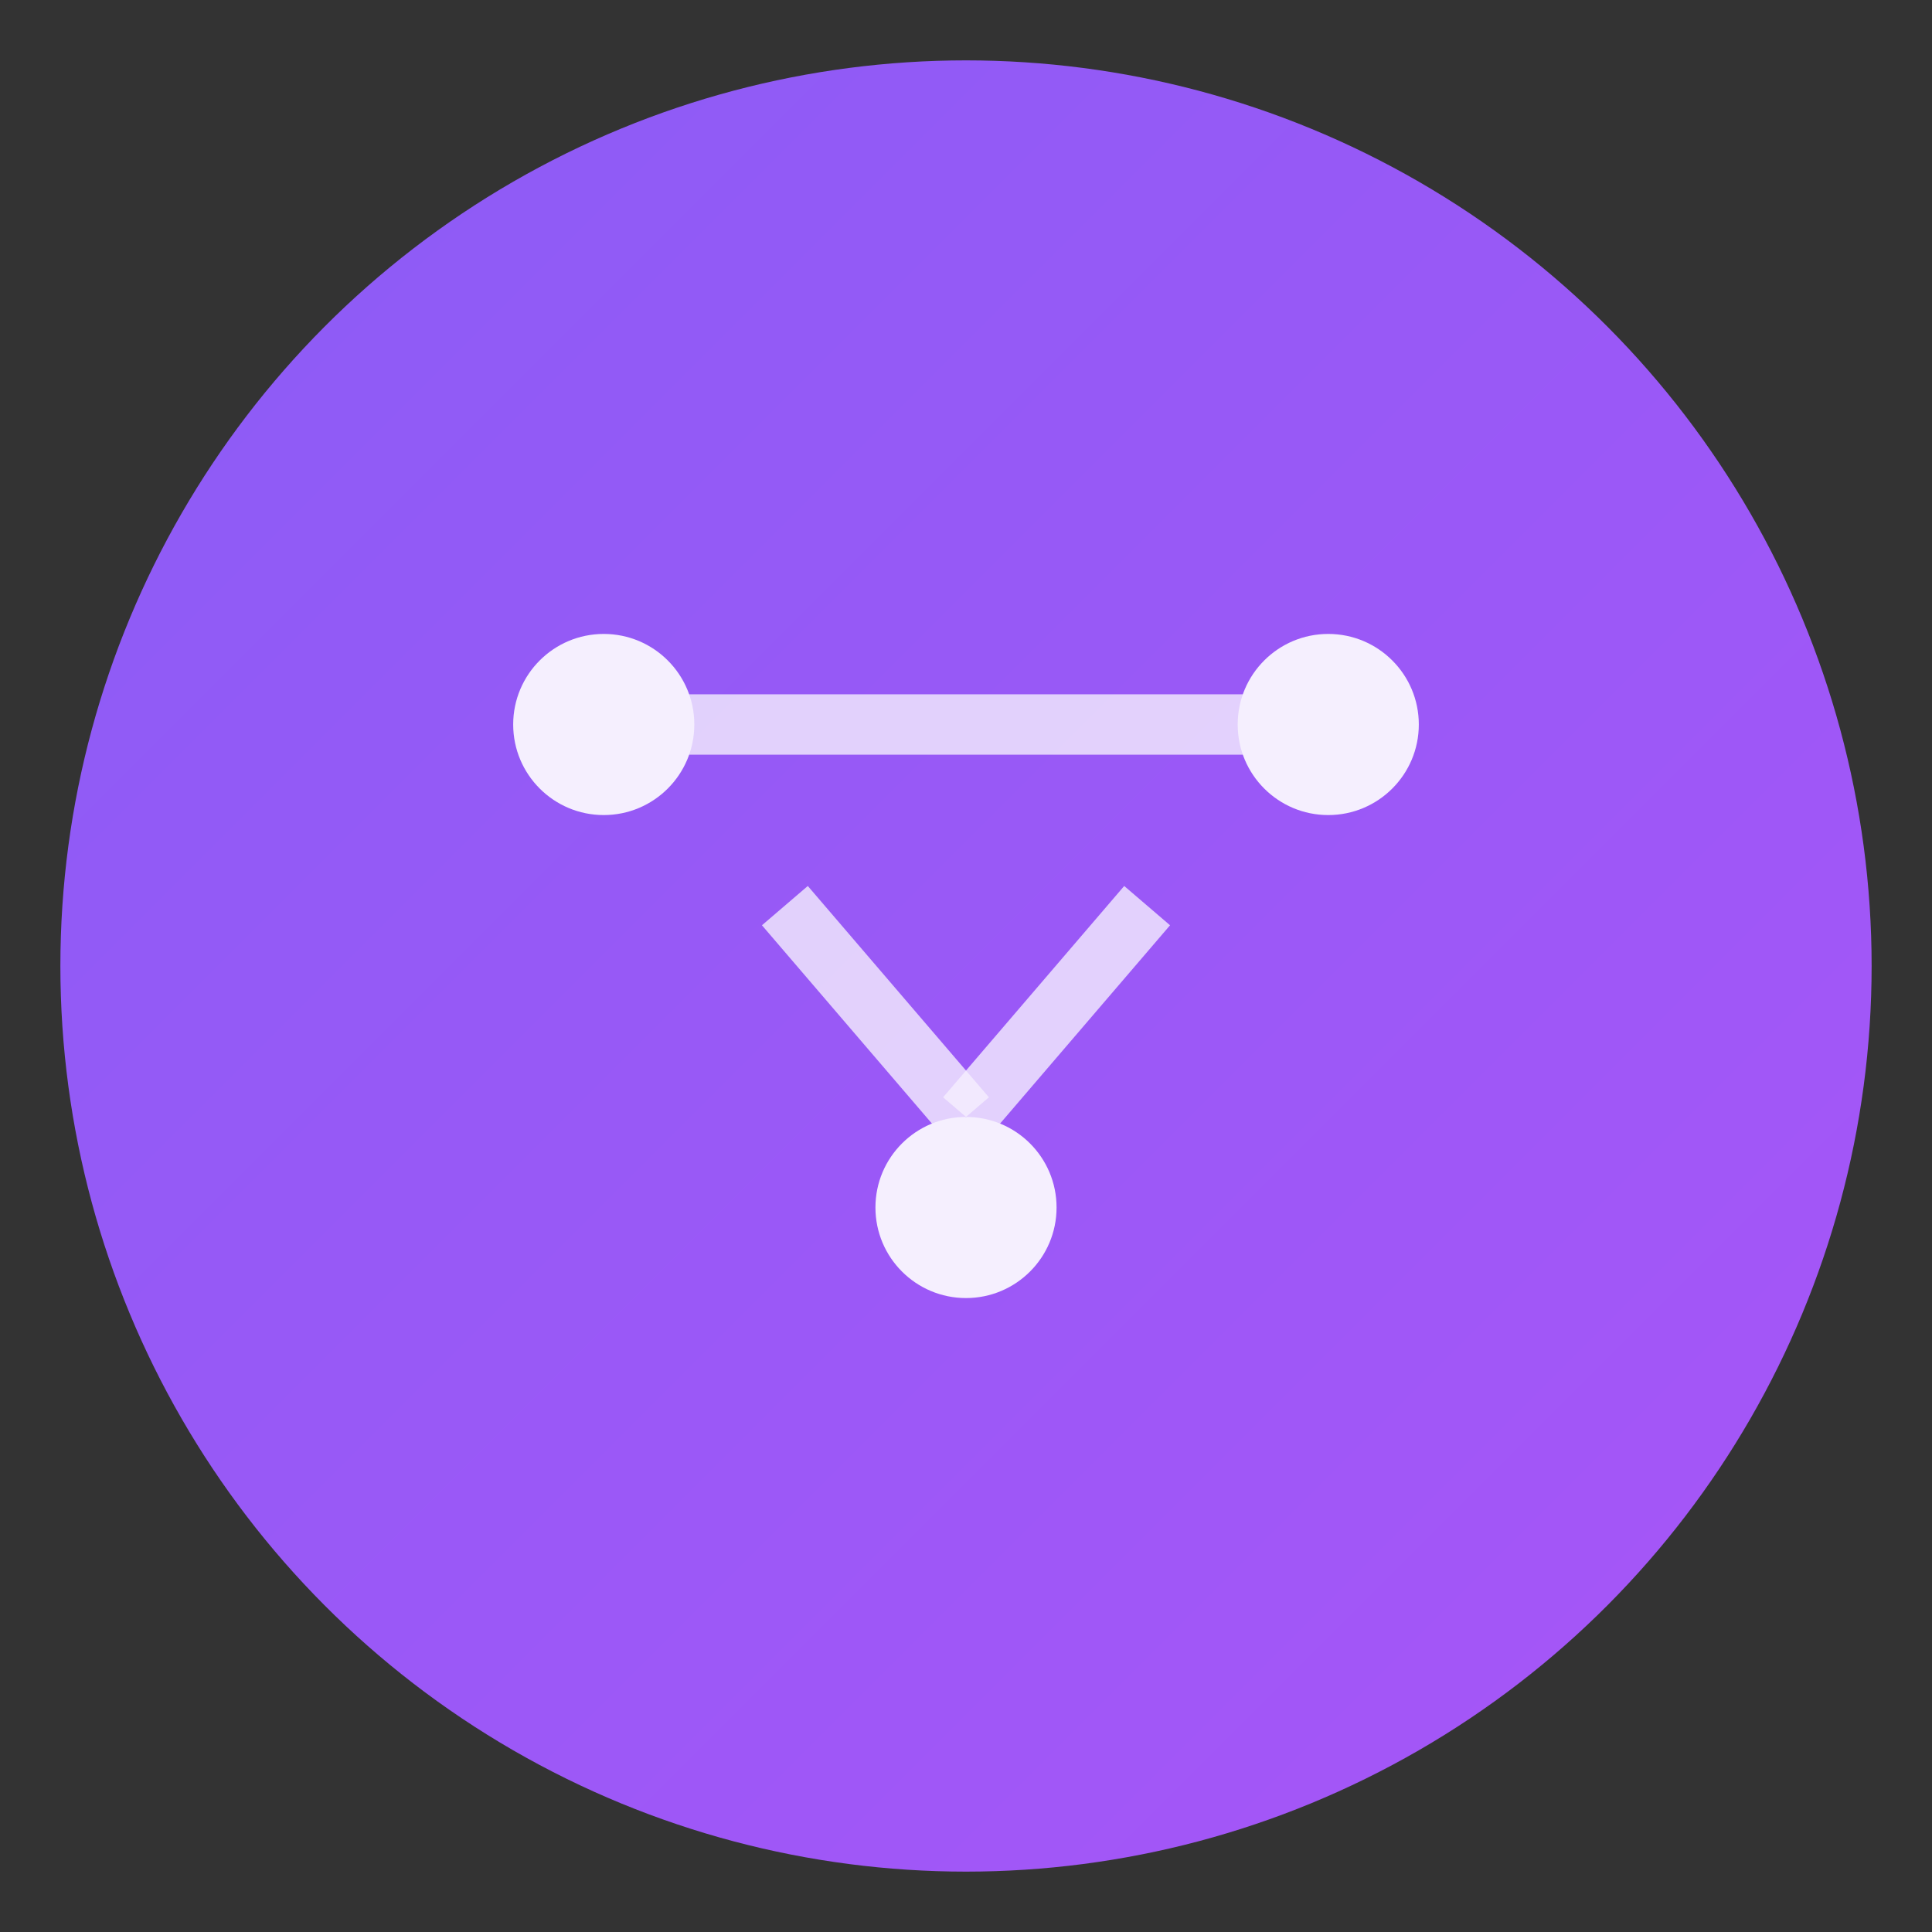 <svg xmlns="http://www.w3.org/2000/svg" viewBox="0 0 64 64" width="64" height="64">
  <rect x="0" y="0" width="64" height="64" fill="#333333" stroke="none"/>
  <defs>
    <linearGradient id="gradient" x1="0%" y1="0%" x2="100%" y2="100%">
      <stop offset="0%" style="stop-color:#8B5CF6;stop-opacity:1" />
      <stop offset="100%" style="stop-color:#A855F7;stop-opacity:1" />
    </linearGradient>
  </defs>
  <!-- Background circle -->
  <circle cx="32" cy="32" r="30" fill="url(#gradient)"/>
  <!-- Abstract automation/connection symbol -->
  <g fill="white" opacity="0.9">
    <!-- Connected nodes -->
    <circle cx="20" cy="24" r="3"/>
    <circle cx="44" cy="24" r="3"/>
    <circle cx="32" cy="40" r="3"/>
    <!-- Connection lines -->
    <line x1="20" y1="24" x2="44" y2="24" stroke="white" stroke-width="2" opacity="0.8"/>
    <line x1="26" y1="30" x2="32" y2="37" stroke="white" stroke-width="2" opacity="0.8"/>
    <line x1="38" y1="30" x2="32" y2="37" stroke="white" stroke-width="2" opacity="0.8"/>
  </g>
</svg> 